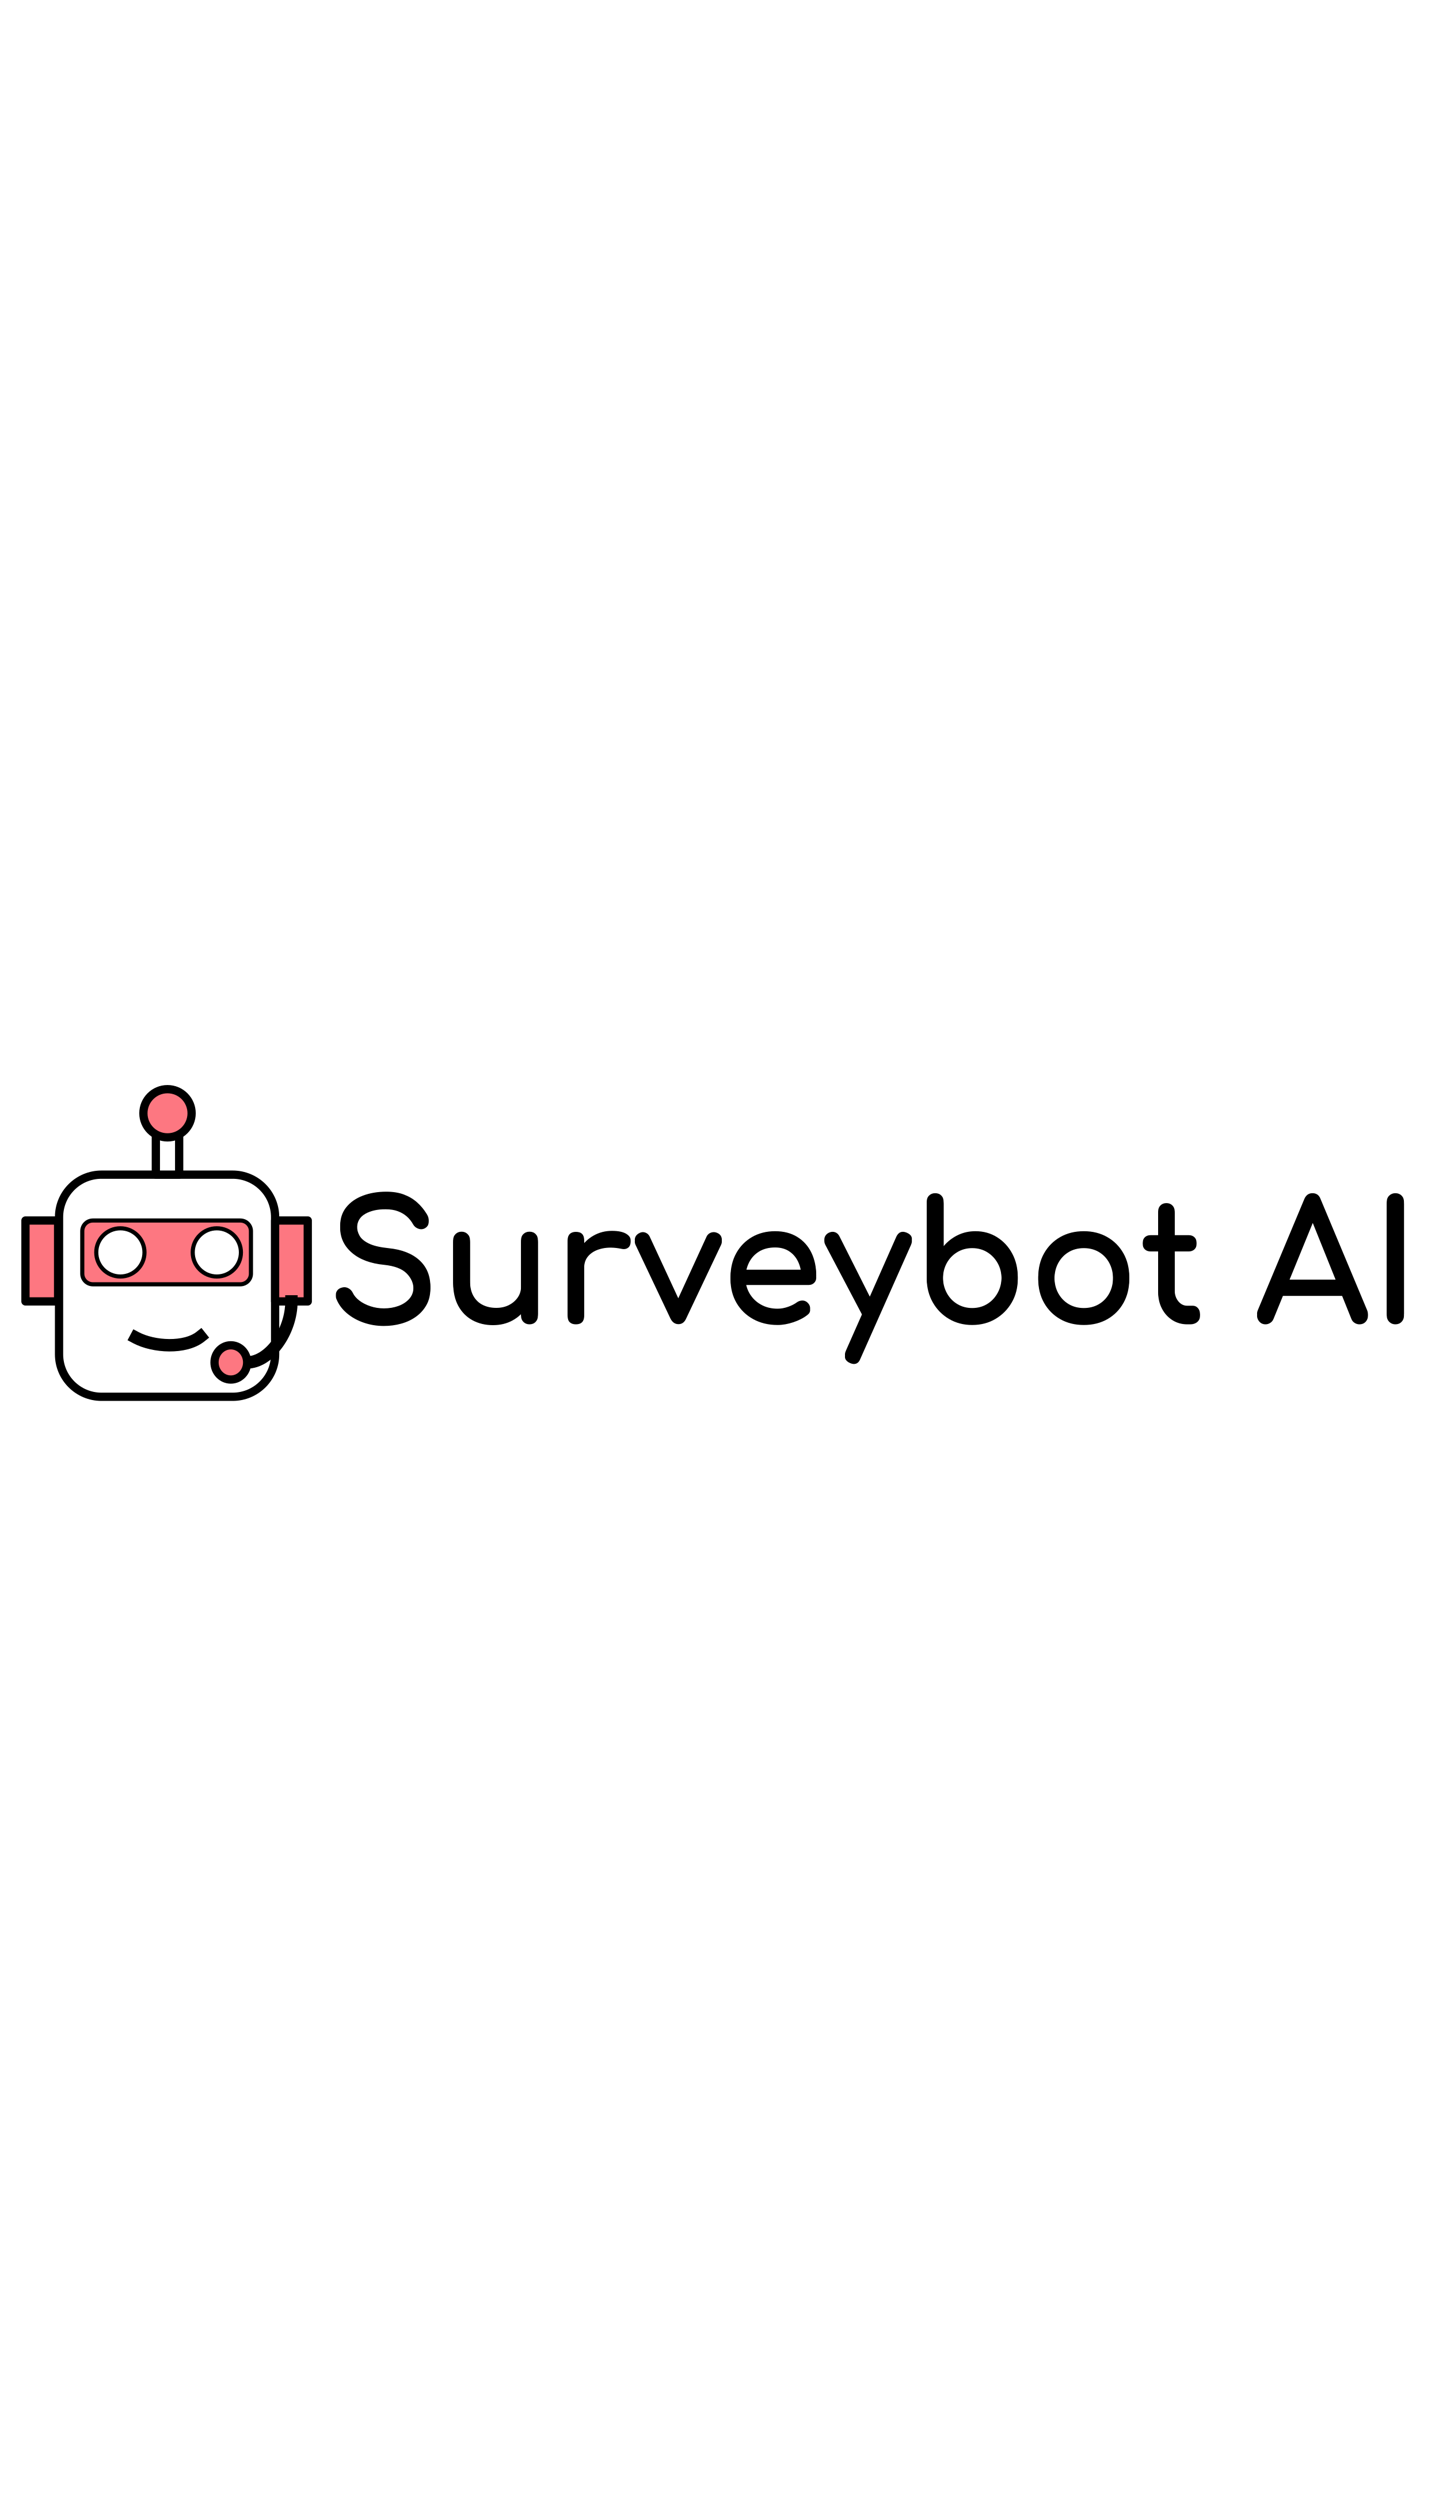 <svg version="1.1" width="200" viewBox="0.0 0.0 1393.827 347.318" fill="none" stroke="none" stroke-linecap="square" stroke-miterlimit="10" xmlns:xlink="http://www.w3.org/1999/xlink" xmlns="http://www.w3.org/2000/svg"><clipPath id="p.0"><path d="m0 0l1393.827 0l0 347.318l-1393.827 0l0 -347.318z" clip-rule="nonzero"/></clipPath><g clip-path="url(#p.0)"><path fill="#000000" fill-opacity="0.0" d="m0 0l1393.827 0l0 347.318l-1393.827 0z" fill-rule="evenodd"/><g filter="url(#shadowFilter-p.1)"><use xlink:href="#p.1" transform="matrix(1.0 0.0 0.0 1.0 0.0 2.0)"/></g><defs><filter id="shadowFilter-p.1" filterUnits="userSpaceOnUse"><feGaussianBlur in="SourceAlpha" stdDeviation="2.0" result="blur"/><feComponentTransfer in="blur" color-interpolation-filters="sRGB"><feFuncR type="linear" slope="0" intercept="0.0"/><feFuncG type="linear" slope="0" intercept="0.0"/><feFuncB type="linear" slope="0" intercept="0.0"/><feFuncA type="linear" slope="0.5" intercept="0"/></feComponentTransfer></filter></defs><g id="p.1"><path fill="#000000" fill-opacity="0.0" d="m307.21 80.882l1091.528 0l0 254.457l-1091.528 0z" fill-rule="evenodd"/><path fill="#000000" d="m371.897 245.076q-10.25 0 -19.531 -3.188q-9.281 -3.203 -16.156 -8.953q-6.875 -5.766 -10.078 -13.297q-1.609 -3.359 0.078 -6.234q1.688 -2.875 5.688 -3.688q2.875 -0.641 5.672 0.891q2.797 1.516 4.234 4.562q1.922 4.0 6.312 7.359q4.406 3.359 10.641 5.438q6.25 2.078 13.141 2.078q7.672 0 14.141 -2.391q6.484 -2.406 10.484 -6.969q4.0 -4.562 4.0 -11.281q0 -8.484 -6.641 -15.203q-6.625 -6.719 -21.828 -8.312q-19.844 -1.922 -31.203 -11.688q-11.359 -9.766 -11.359 -24.156q0 -10.562 5.922 -17.922q5.922 -7.359 16.078 -11.203q10.156 -3.844 22.641 -3.844q9.766 0 17.031 2.734q7.281 2.719 12.719 7.516q5.453 4.797 9.453 11.359q2.234 3.516 1.828 6.641q-0.391 3.109 -3.109 4.875q-3.047 1.922 -6.562 0.812q-3.516 -1.125 -5.281 -4.172q-2.562 -4.641 -6.25 -7.844q-3.672 -3.203 -8.641 -5.031q-4.953 -1.844 -11.672 -1.844q-11.844 -0.156 -19.844 4.406q-8.0 4.547 -8.0 14.0q0 4.797 2.484 9.203q2.484 4.391 9.125 7.594q6.641 3.203 19.109 4.469q19.047 1.922 29.688 11.609q10.641 9.672 10.641 25.516q0 9.125 -3.766 15.844q-3.75 6.719 -10.078 11.281q-6.312 4.562 -14.406 6.797q-8.078 2.234 -16.703 2.234zm105.596 -0.797q-11.047 0 -19.766 -4.719q-8.719 -4.719 -13.766 -13.828q-5.031 -9.125 -5.031 -22.406l0 -39.359q0 -3.531 2.312 -5.844q2.328 -2.328 5.844 -2.328q3.516 0 5.828 2.328q2.328 2.312 2.328 5.844l0 39.359q0 8.953 3.359 14.797q3.375 5.844 9.125 8.641q5.766 2.797 12.969 2.797q6.875 0 12.234 -2.719q5.359 -2.719 8.562 -7.359q3.203 -4.641 3.203 -10.406l10.078 0q0 9.922 -4.891 17.922q-4.875 8.0 -13.281 12.641q-8.391 4.641 -19.109 4.641zm35.359 -0.797q-3.516 0 -5.844 -2.312q-2.312 -2.328 -2.312 -5.844l0 -71.359q0 -3.688 2.312 -5.922q2.328 -2.25 5.844 -2.25q3.672 0 5.906 2.25q2.25 2.234 2.25 5.922l0 71.359q0 3.516 -2.25 5.844q-2.234 2.312 -5.906 2.312zm44.792 -54.719q0 -9.594 4.719 -17.188q4.734 -7.609 12.734 -12.094q8.0 -4.484 17.594 -4.484q9.594 0 14.312 3.125q4.719 3.125 3.609 7.438q-0.484 2.234 -1.844 3.438q-1.359 1.203 -3.125 1.531q-1.75 0.312 -3.828 -0.172q-10.25 -2.078 -18.406 -0.312q-8.156 1.75 -12.875 6.562q-4.719 4.797 -4.719 12.156l-8.172 0zm0.172 54.719q-3.844 0 -5.922 -2.0q-2.078 -2.0 -2.078 -6.0l0 -71.516q0 -3.844 2.078 -5.922q2.078 -2.078 5.922 -2.078q4.0 0 6.0 2.0q2.0 2.0 2.0 6.0l0 71.516q0 3.844 -2.0 5.922q-2.0 2.078 -6.0 2.078zm99.354 -0.156q-4.953 0 -7.688 -5.281l-33.906 -71.516q-1.281 -2.734 -0.25 -5.359q1.047 -2.641 4.078 -4.094q2.719 -1.438 5.516 -0.469q2.812 0.953 4.25 3.672l31.688 68.328l-7.688 0l31.359 -68.328q1.438 -2.719 4.391 -3.672q2.969 -0.969 6.016 0.469q2.875 1.281 3.828 4.0q0.969 2.719 -0.312 5.453l-33.922 71.516q-2.406 5.281 -7.359 5.281zm95.996 0.797q-13.281 0 -23.609 -5.672q-10.312 -5.688 -16.156 -15.688q-5.828 -10.0 -5.828 -22.969q0 -13.109 5.516 -23.109q5.516 -10.0 15.281 -15.672q9.766 -5.688 22.406 -5.688q12.469 0 21.422 5.516q8.969 5.516 13.688 15.203q4.719 9.672 4.719 22.312q0 3.047 -2.078 5.047q-2.078 2.0 -5.281 2.0l-64.469 0l0 -12.797l64.0 0l-6.562 4.469q-0.156 -8.0 -3.203 -14.312q-3.047 -6.328 -8.641 -10.0q-5.594 -3.688 -13.594 -3.688q-9.125 0 -15.609 4.0q-6.469 4.0 -9.844 10.969q-3.359 6.953 -3.359 15.75q0 8.812 4.0 15.688q4.0 6.875 11.047 10.875q7.047 4.0 16.156 4.0q4.969 0 10.156 -1.828q5.203 -1.844 8.406 -4.25q2.406 -1.75 5.203 -1.828q2.797 -0.094 4.875 1.672q2.719 2.406 2.875 5.281q0.172 2.875 -2.547 4.953q-5.438 4.328 -13.531 7.047q-8.078 2.719 -15.438 2.719zm73.923 37.766q-1.594 0 -3.844 -0.969q-7.031 -3.203 -3.828 -10.078l48.797 -110.234q3.203 -6.719 10.078 -3.844q7.203 3.031 4.0 10.078l-48.969 110.078q-1.906 4.969 -6.234 4.969zm18.875 -41.922q-3.031 1.281 -5.672 0.25q-2.641 -1.047 -4.234 -4.094l-36.641 -69.594q-1.609 -3.047 -0.406 -5.844q1.203 -2.797 4.234 -4.078q3.047 -1.281 5.766 -0.234q2.719 1.031 4.156 4.062l35.047 69.609q1.594 3.031 1.188 5.844q-0.391 2.797 -3.438 4.078zm95.693 4.156q-12.484 0 -22.406 -5.844q-9.922 -5.844 -15.688 -15.922q-5.75 -10.078 -5.906 -22.719l0 -72.953q0 -3.688 2.312 -5.922q2.328 -2.234 5.844 -2.234q3.672 0 5.906 2.234q2.25 2.234 2.25 5.922l0 43.203q5.594 -6.719 13.516 -10.641q7.922 -3.922 17.359 -3.922q11.688 0 20.969 5.844q9.281 5.828 14.641 15.828q5.359 10.0 5.359 22.641q0 12.641 -5.844 22.719q-5.844 10.078 -15.766 15.922q-9.906 5.844 -22.547 5.844zm0 -14.406q8.156 0 14.547 -3.906q6.406 -3.922 10.156 -10.797q3.766 -6.891 3.766 -15.375q0 -8.641 -3.766 -15.359q-3.75 -6.719 -10.156 -10.641q-6.391 -3.922 -14.547 -3.922q-8.0 0 -14.484 3.922q-6.484 3.922 -10.172 10.641q-3.672 6.719 -3.672 15.359q0 8.484 3.672 15.375q3.688 6.875 10.172 10.797q6.484 3.906 14.484 3.906zm108.152 14.406q-12.953 0 -22.875 -5.672q-9.922 -5.688 -15.609 -15.688q-5.672 -10.0 -5.672 -22.969q0 -13.109 5.672 -23.109q5.688 -10.0 15.609 -15.672q9.922 -5.688 22.875 -5.688q12.797 0 22.719 5.688q9.922 5.672 15.594 15.672q5.688 10.0 5.688 23.109q0 12.969 -5.609 22.969q-5.594 10.0 -15.516 15.688q-9.906 5.672 -22.875 5.672zm0 -14.406q8.328 0 14.719 -3.828q6.406 -3.844 10.0 -10.562q3.609 -6.719 3.609 -15.531q0 -8.797 -3.609 -15.594q-3.594 -6.797 -10.0 -10.641q-6.391 -3.844 -14.719 -3.844q-8.312 0 -14.719 3.844q-6.406 3.844 -10.094 10.641q-3.672 6.797 -3.672 15.594q0 8.812 3.672 15.531q3.688 6.719 10.094 10.562q6.406 3.828 14.719 3.828zm100.156 13.766q-8.0 0 -14.406 -4.078q-6.391 -4.078 -10.078 -11.109q-3.672 -7.047 -3.672 -15.859l0 -76.312q0 -3.516 2.234 -5.75q2.25 -2.25 5.766 -2.25q3.516 0 5.75 2.25q2.25 2.234 2.25 5.75l0 76.312q0 6.406 3.516 10.734q3.531 4.312 8.641 4.312l5.453 0q2.875 0 4.875 2.25q2.0 2.234 2.0 5.75q0 3.516 -2.641 5.766q-2.641 2.234 -6.797 2.234l-2.891 0zm-35.516 -70.562q-3.359 0 -5.438 -1.922q-2.078 -1.922 -2.078 -4.797q0 -3.203 2.078 -5.109q2.078 -1.922 5.438 -1.922l36.969 0q3.359 0 5.438 1.922q2.078 1.906 2.078 5.109q0 2.875 -2.078 4.797q-2.078 1.922 -5.438 1.922l-36.969 0zm111.368 70.562q-4.484 0 -6.891 -3.844q-2.391 -3.844 -0.469 -8.156l44.953 -107.359q2.406 -5.594 7.844 -5.594q5.75 0 7.828 5.594l45.125 107.672q1.766 4.484 -0.562 8.094q-2.312 3.594 -6.953 3.594q-2.406 0 -4.562 -1.359q-2.156 -1.359 -3.125 -3.766l-39.672 -98.562l4.484 0l-40.328 98.562q-1.125 2.562 -3.281 3.844q-2.156 1.281 -4.391 1.281zm8.469 -27.516l6.406 -13.766l62.719 0l6.406 13.766l-75.531 0zm117.277 27.516q-3.516 0 -5.922 -2.391q-2.391 -2.406 -2.391 -5.922l0 -108.328q0 -3.672 2.391 -5.984q2.406 -2.328 5.922 -2.328q3.688 0 6.0 2.328q2.328 2.312 2.328 5.984l0 108.328q0 3.516 -2.328 5.922q-2.312 2.391 -6.0 2.391z" fill-rule="nonzero"/></g><path fill="#ffffff" d="m57.188 141.701l0 0c0 -22.71 18.41 -41.119 41.119 -41.119l127.052 0l0 0c10.906 0 21.364 4.332 29.076 12.044c7.711 7.711 12.044 18.17 12.044 29.076l0 132.816c0 22.71 -18.41 41.119 -41.119 41.119l-127.052 0l0 0c-22.71 0 -41.119 -18.41 -41.119 -41.119z" fill-rule="evenodd"/><path stroke="#000000" stroke-width="8.0" stroke-linejoin="round" stroke-linecap="butt" d="m57.188 141.701l0 0c0 -22.71 18.41 -41.119 41.119 -41.119l127.052 0l0 0c10.906 0 21.364 4.332 29.076 12.044c7.711 7.711 12.044 18.17 12.044 29.076l0 132.816c0 22.71 -18.41 41.119 -41.119 41.119l-127.052 0l0 0c-22.71 0 -41.119 -18.41 -41.119 -41.119z" fill-rule="evenodd"/><path fill="#ffffff" d="m150.953 38.818l22.583 0l0 61.764l-22.583 0z" fill-rule="evenodd"/><path stroke="#000000" stroke-width="8.0" stroke-linejoin="round" stroke-linecap="butt" d="m150.953 38.818l22.583 0l0 61.764l-22.583 0z" fill-rule="evenodd"/><path fill="#fd7781" d="m138.891 41.164l0 0c0 -12.89 10.456 -23.339 23.354 -23.339l0 0c6.194 0 12.134 2.459 16.514 6.836c4.38 4.377 6.84 10.313 6.84 16.503l0 0c0 12.89 -10.456 23.339 -23.354 23.339l0 0c-12.898 0 -23.354 -10.449 -23.354 -23.339z" fill-rule="evenodd"/><path stroke="#000000" stroke-width="8.0" stroke-linejoin="round" stroke-linecap="butt" d="m138.891 41.164l0 0c0 -12.89 10.456 -23.339 23.354 -23.339l0 0c6.194 0 12.134 2.459 16.514 6.836c4.38 4.377 6.84 10.313 6.84 16.503l0 0c0 12.89 -10.456 23.339 -23.354 23.339l0 0c-12.898 0 -23.354 -10.449 -23.354 -23.339z" fill-rule="evenodd"/><path fill="#fd7781" d="m79.697 155.267l0 0c0 -5.685 4.609 -10.294 10.294 -10.294l142.782 0c2.73 0 5.349 1.085 7.279 3.015c1.931 1.931 3.015 4.549 3.015 7.279l0 41.175c0 5.685 -4.609 10.294 -10.294 10.294l-142.782 0l0 0c-5.685 0 -10.294 -4.609 -10.294 -10.294z" fill-rule="evenodd"/><path stroke="#000000" stroke-width="4.0" stroke-linejoin="round" stroke-linecap="butt" d="m79.697 155.267l0 0c0 -5.685 4.609 -10.294 10.294 -10.294l142.782 0c2.73 0 5.349 1.085 7.279 3.015c1.931 1.931 3.015 4.549 3.015 7.279l0 41.175c0 5.685 -4.609 10.294 -10.294 10.294l-142.782 0l0 0c-5.685 0 -10.294 -4.609 -10.294 -10.294z" fill-rule="evenodd"/><path fill="#ffffff" d="m93.24 175.854l0 0c0 -12.89 10.456 -23.339 23.354 -23.339l0 0c6.194 0 12.134 2.459 16.514 6.836c4.38 4.377 6.84 10.313 6.84 16.503l0 0c0 12.89 -10.456 23.339 -23.354 23.339l0 0c-12.898 0 -23.354 -10.449 -23.354 -23.339z" fill-rule="evenodd"/><path stroke="#000000" stroke-width="4.0" stroke-linejoin="round" stroke-linecap="butt" d="m93.24 175.854l0 0c0 -12.89 10.456 -23.339 23.354 -23.339l0 0c6.194 0 12.134 2.459 16.514 6.836c4.38 4.377 6.84 10.313 6.84 16.503l0 0c0 12.89 -10.456 23.339 -23.354 23.339l0 0c-12.898 0 -23.354 -10.449 -23.354 -23.339z" fill-rule="evenodd"/><path fill="#ffffff" d="m186.657 175.854l0 0c0 -12.89 10.456 -23.339 23.354 -23.339l0 0c6.194 0 12.134 2.459 16.514 6.836c4.38 4.377 6.84 10.313 6.84 16.503l0 0c0 12.89 -10.456 23.339 -23.354 23.339l0 0c-12.898 0 -23.354 -10.449 -23.354 -23.339z" fill-rule="evenodd"/><path stroke="#000000" stroke-width="4.0" stroke-linejoin="round" stroke-linecap="butt" d="m186.657 175.854l0 0c0 -12.89 10.456 -23.339 23.354 -23.339l0 0c6.194 0 12.134 2.459 16.514 6.836c4.38 4.377 6.84 10.313 6.84 16.503l0 0c0 12.89 -10.456 23.339 -23.354 23.339l0 0c-12.898 0 -23.354 -10.449 -23.354 -23.339z" fill-rule="evenodd"/><path fill="#fd7781" d="m266.476 144.972l31.622 0l0 78.331l-31.622 0z" fill-rule="evenodd"/><path stroke="#000000" stroke-width="8.0" stroke-linejoin="round" stroke-linecap="butt" d="m266.476 144.972l31.622 0l0 78.331l-31.622 0z" fill-rule="evenodd"/><path fill="#000000" fill-opacity="0.0" d="m282.287 223.303c0 29.528 -21.433 59.055 -42.866 59.055" fill-rule="evenodd"/><path stroke="#000000" stroke-width="12.0" stroke-linejoin="round" stroke-linecap="butt" d="m282.287 223.303c0 29.528 -21.433 59.055 -42.866 59.055" fill-rule="evenodd"/><path fill="#fd7781" d="m207.783 282.358l0 0c0 -9.158 7.079 -16.583 15.811 -16.583l0 0c4.193 0 8.215 1.747 11.18 4.857c2.965 3.11 4.631 7.328 4.631 11.726l0 0c0 9.158 -7.079 16.583 -15.811 16.583l0 0c-8.732 0 -15.811 -7.424 -15.811 -16.583z" fill-rule="evenodd"/><path stroke="#000000" stroke-width="8.0" stroke-linejoin="round" stroke-linecap="butt" d="m207.783 282.358l0 0c0 -9.158 7.079 -16.583 15.811 -16.583l0 0c4.193 0 8.215 1.747 11.18 4.857c2.965 3.11 4.631 7.328 4.631 11.726l0 0c0 9.158 -7.079 16.583 -15.811 16.583l0 0c-8.732 0 -15.811 -7.424 -15.811 -16.583z" fill-rule="evenodd"/><path fill="#000000" fill-opacity="0.0" d="m131.634 258.383c17.343 9.199 47.779 10.751 62.517 -0.975" fill-rule="evenodd"/><path stroke="#000000" stroke-width="12.0" stroke-linejoin="round" stroke-linecap="butt" d="m131.634 258.383c17.343 9.199 47.779 10.751 62.517 -0.975" fill-rule="evenodd"/><path fill="#fd7781" d="m24.665 144.972l31.622 0l0 78.331l-31.622 0z" fill-rule="evenodd"/><path stroke="#000000" stroke-width="8.0" stroke-linejoin="round" stroke-linecap="butt" d="m24.665 144.972l31.622 0l0 78.331l-31.622 0z" fill-rule="evenodd"/></g></svg>